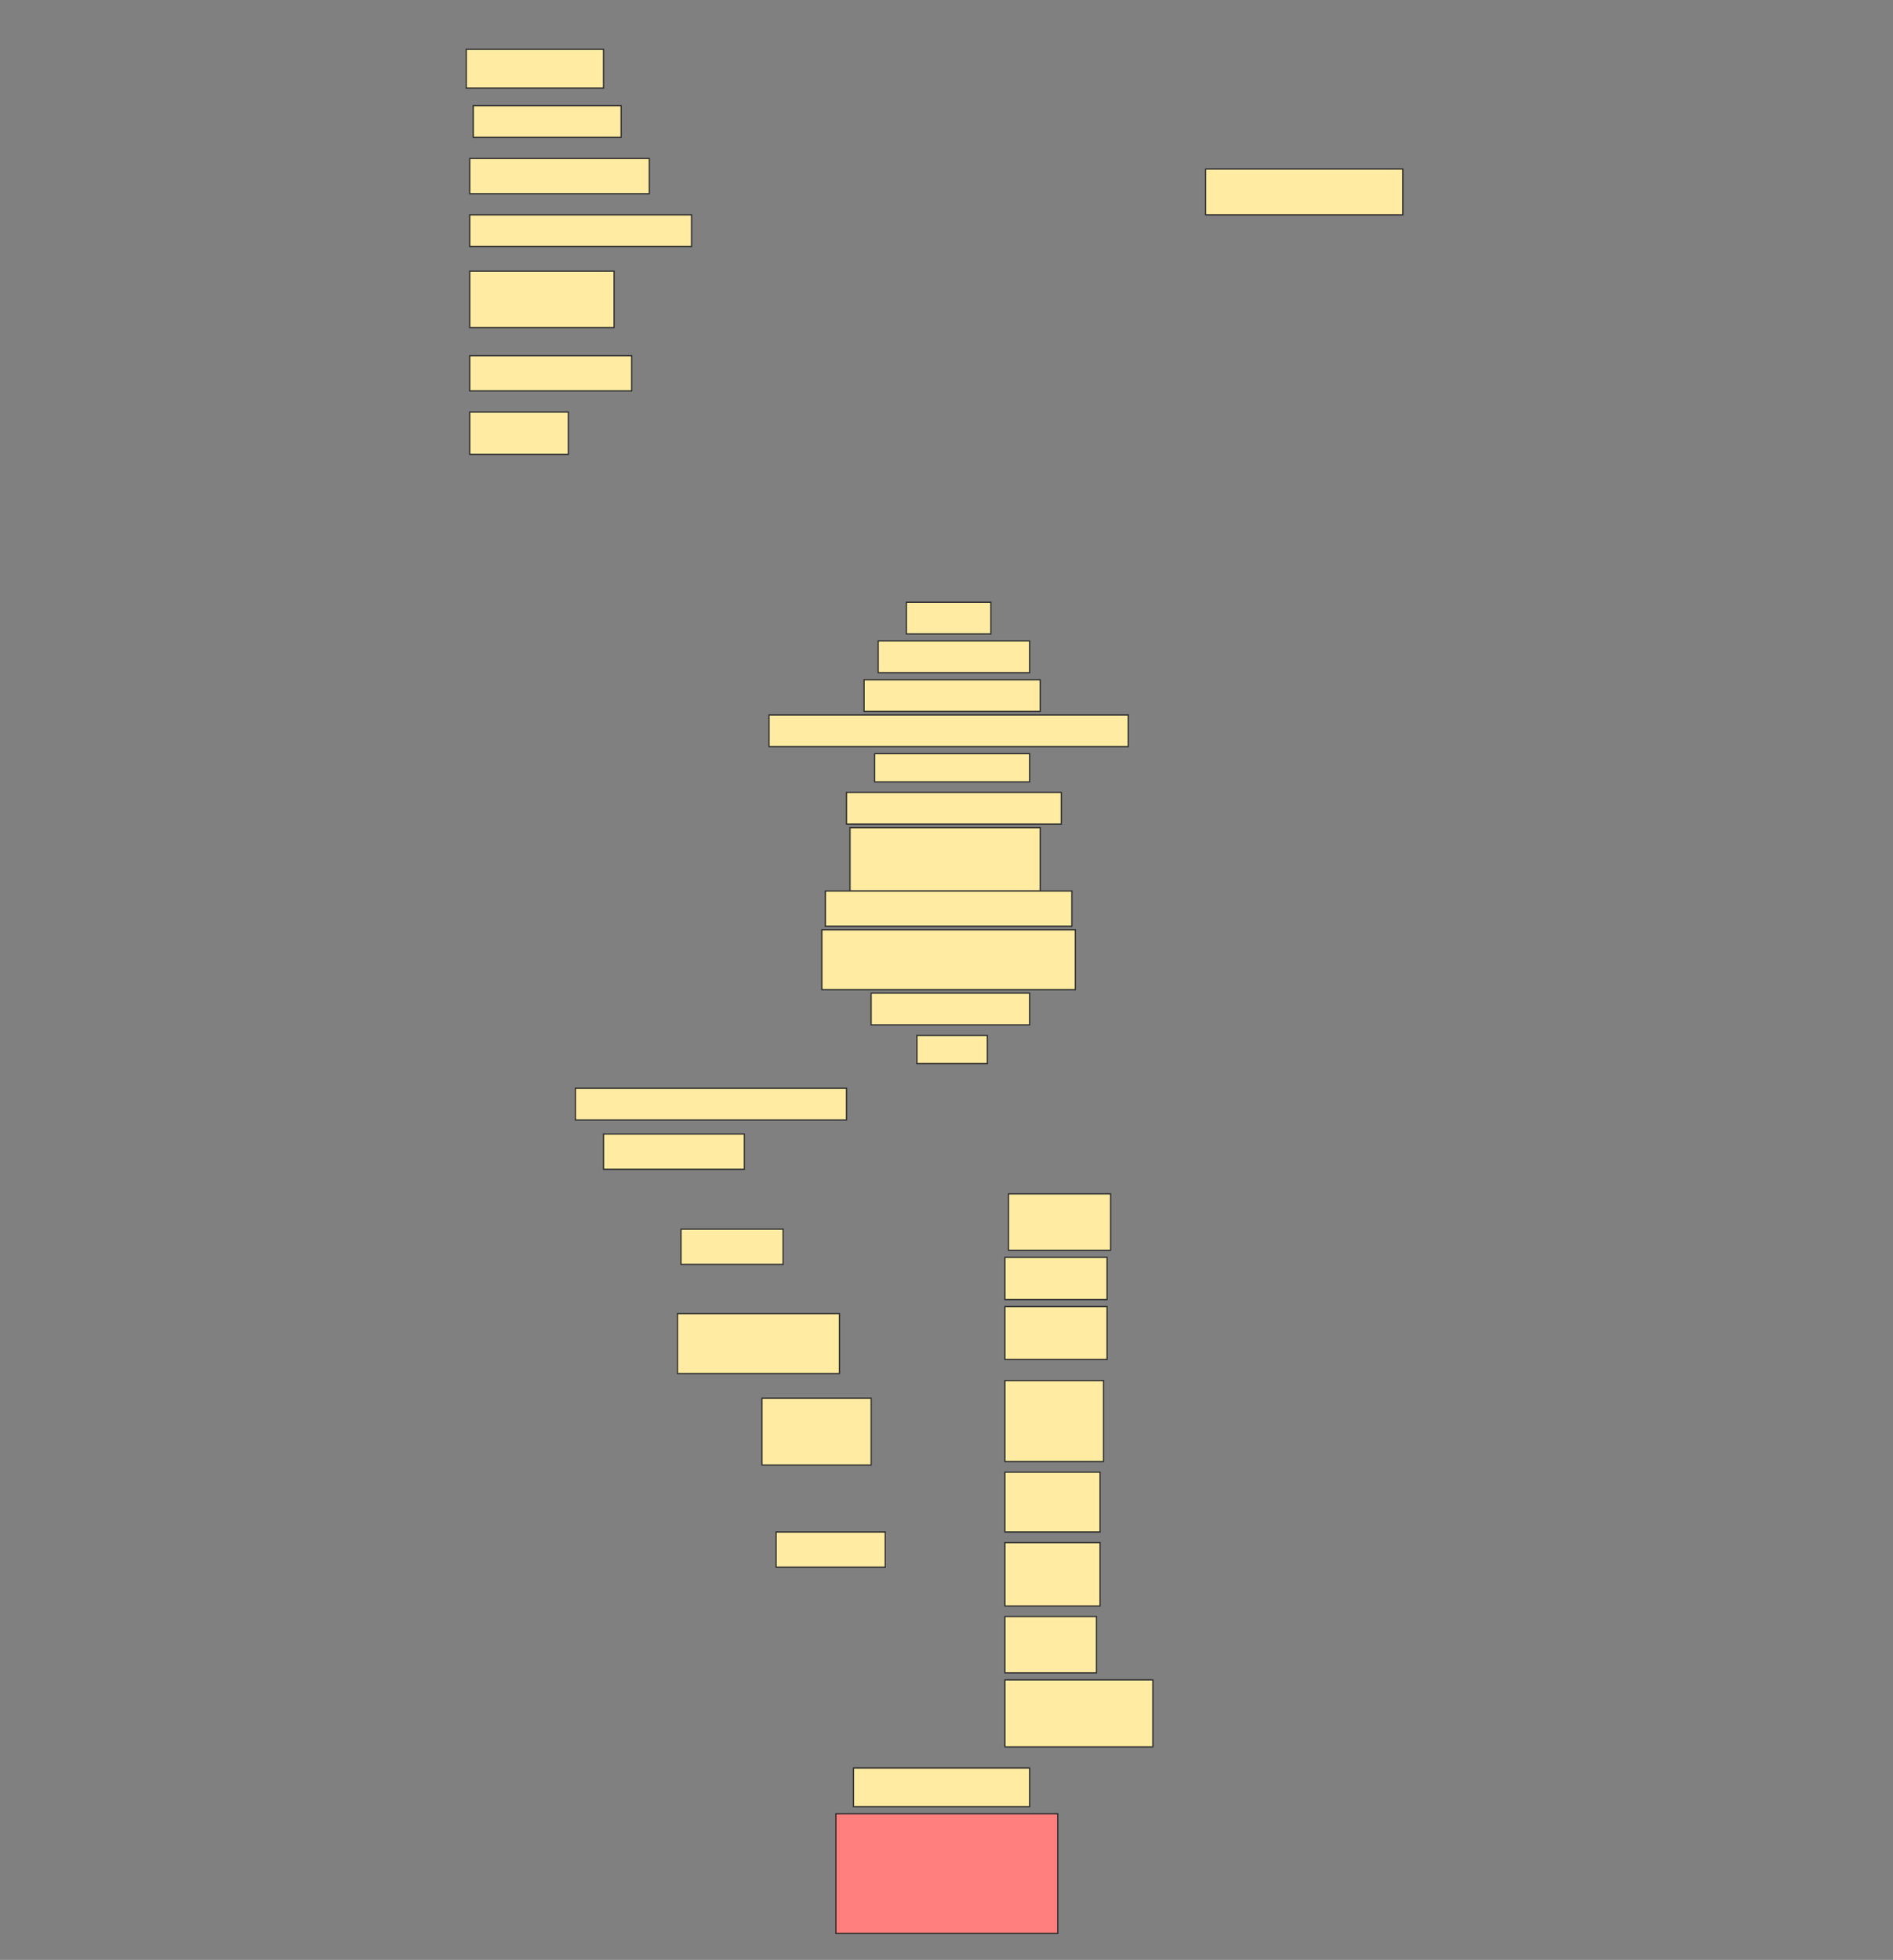 <svg height="1590" width="1536" xmlns="http://www.w3.org/2000/svg">
 <rect width="100%" height="100%" fill="#808080" stroke="none"/>
 <!-- Created with Image Occlusion Enhanced -->
 <g>
  <title>Labels</title>
 </g>
 <g>
  <title>Masks</title>
  <rect fill="#FFEBA2" height="31.429" id="da0421c3bf9a41d697b9545dcf7b8279-ao-1" stroke="#2D2D2D" width="111.429" x="378.286" y="40"/>
  <rect fill="#FFEBA2" height="25.714" id="da0421c3bf9a41d697b9545dcf7b8279-ao-2" stroke="#2D2D2D" width="120" x="384" y="85.714"/>
  <rect fill="#FFEBA2" height="28.571" id="da0421c3bf9a41d697b9545dcf7b8279-ao-3" stroke="#2D2D2D" width="145.714" x="381.143" y="128.571"/>
  <rect fill="#FFEBA2" height="25.714" id="da0421c3bf9a41d697b9545dcf7b8279-ao-4" stroke="#2D2D2D" width="180" x="381.143" y="174.286"/>
  <rect fill="#FFEBA2" height="45.714" id="da0421c3bf9a41d697b9545dcf7b8279-ao-5" stroke="#2D2D2D" width="117.143" x="381.143" y="220"/>
  <rect fill="#FFEBA2" height="28.571" id="da0421c3bf9a41d697b9545dcf7b8279-ao-6" stroke="#2D2D2D" width="131.429" x="381.143" y="288.571"/>
  <rect fill="#FFEBA2" height="34.286" id="da0421c3bf9a41d697b9545dcf7b8279-ao-7" stroke="#2D2D2D" width="80" x="381.143" y="334.286"/>
  <rect fill="#FFEBA2" height="37.143" id="da0421c3bf9a41d697b9545dcf7b8279-ao-8" stroke="#2D2D2D" width="160" x="978.286" y="137.143"/>
  <rect fill="#FFEBA2" height="25.714" id="da0421c3bf9a41d697b9545dcf7b8279-ao-9" stroke="#2D2D2D" width="68.571" x="735.429" y="488.571"/>
  <rect fill="#FFEBA2" height="25.714" id="da0421c3bf9a41d697b9545dcf7b8279-ao-10" stroke="#2D2D2D" width="122.857" x="712.572" y="520"/>
  <rect fill="#FFEBA2" height="25.714" id="da0421c3bf9a41d697b9545dcf7b8279-ao-11" stroke="#2D2D2D" width="142.857" x="701.143" y="551.429"/>
  <rect fill="#FFEBA2" height="25.714" id="da0421c3bf9a41d697b9545dcf7b8279-ao-12" stroke="#2D2D2D" width="291.429" x="624" y="580"/>
  <rect fill="#FFEBA2" height="22.857" id="da0421c3bf9a41d697b9545dcf7b8279-ao-13" stroke="#2D2D2D" width="125.714" x="709.714" y="611.429"/>
  <rect fill="#FFEBA2" height="25.714" id="da0421c3bf9a41d697b9545dcf7b8279-ao-14" stroke="#2D2D2D" width="174.286" x="686.857" y="642.857"/>
  <rect fill="#FFEBA2" height="51.429" id="da0421c3bf9a41d697b9545dcf7b8279-ao-15" stroke="#2D2D2D" width="154.286" x="689.714" y="671.429"/>
  <rect fill="#FFEBA2" height="28.571" id="da0421c3bf9a41d697b9545dcf7b8279-ao-16" stroke="#2D2D2D" width="200" x="669.714" y="722.857"/>
  <rect fill="#FFEBA2" height="48.571" id="da0421c3bf9a41d697b9545dcf7b8279-ao-17" stroke="#2D2D2D" width="205.714" x="666.857" y="754.286"/>
  <rect fill="#FFEBA2" height="25.714" id="da0421c3bf9a41d697b9545dcf7b8279-ao-18" stroke="#2D2D2D" width="128.571" x="706.857" y="805.714"/>
  <rect fill="#FFEBA2" height="22.857" id="da0421c3bf9a41d697b9545dcf7b8279-ao-19" stroke="#2D2D2D" width="57.143" x="744" y="840"/>
  <rect fill="#FFEBA2" height="25.714" id="da0421c3bf9a41d697b9545dcf7b8279-ao-20" stroke="#2D2D2D" width="220" x="466.857" y="882.857"/>
  <rect fill="#FFEBA2" height="28.571" id="da0421c3bf9a41d697b9545dcf7b8279-ao-21" stroke="#2D2D2D" width="114.286" x="489.714" y="920"/>
  <rect fill="#FFEBA2" height="45.714" id="da0421c3bf9a41d697b9545dcf7b8279-ao-22" stroke="#2D2D2D" width="82.857" x="818.286" y="968.571"/>
  <rect fill="#FFEBA2" height="28.571" id="da0421c3bf9a41d697b9545dcf7b8279-ao-23" stroke="#2D2D2D" width="82.857" x="552.572" y="997.143"/>
  <rect fill="#FFEBA2" height="34.286" id="da0421c3bf9a41d697b9545dcf7b8279-ao-24" stroke="#2D2D2D" width="82.857" x="815.429" y="1020"/>
  <rect fill="#FFEBA2" height="48.571" id="da0421c3bf9a41d697b9545dcf7b8279-ao-25" stroke="#2D2D2D" width="131.429" x="549.714" y="1065.714"/>
  <rect fill="#FFEBA2" height="42.857" id="da0421c3bf9a41d697b9545dcf7b8279-ao-26" stroke="#2D2D2D" width="82.857" x="815.429" y="1060"/>
  <rect fill="#FFEBA2" height="65.714" id="da0421c3bf9a41d697b9545dcf7b8279-ao-27" stroke="#2D2D2D" width="80" x="815.429" y="1120"/>
  <rect fill="#FFEBA2" height="54.286" id="da0421c3bf9a41d697b9545dcf7b8279-ao-28" stroke="#2D2D2D" width="88.571" x="618.286" y="1134.286"/>
  <rect fill="#FFEBA2" height="48.571" id="da0421c3bf9a41d697b9545dcf7b8279-ao-29" stroke="#2D2D2D" width="77.143" x="815.429" y="1194.286"/>
  <rect fill="#FFEBA2" height="51.429" id="da0421c3bf9a41d697b9545dcf7b8279-ao-30" stroke="#2D2D2D" stroke-dasharray="null" stroke-linecap="null" stroke-linejoin="null" width="77.143" x="815.429" y="1251.429"/>
  <rect fill="#FFEBA2" height="28.571" id="da0421c3bf9a41d697b9545dcf7b8279-ao-31" stroke="#2D2D2D" stroke-dasharray="null" stroke-linecap="null" stroke-linejoin="null" width="88.571" x="629.714" y="1242.857"/>
  <rect fill="#FFEBA2" height="45.714" id="da0421c3bf9a41d697b9545dcf7b8279-ao-32" stroke="#2D2D2D" stroke-dasharray="null" stroke-linecap="null" stroke-linejoin="null" width="74.286" x="815.429" y="1311.429"/>
  <rect fill="#FFEBA2" height="54.286" id="da0421c3bf9a41d697b9545dcf7b8279-ao-33" stroke="#2D2D2D" stroke-dasharray="null" stroke-linecap="null" stroke-linejoin="null" width="120" x="815.429" y="1362.857"/>
  <rect fill="#FFEBA2" height="31.429" id="da0421c3bf9a41d697b9545dcf7b8279-ao-34" stroke="#2D2D2D" stroke-dasharray="null" stroke-linecap="null" stroke-linejoin="null" width="142.857" x="692.572" y="1434.286"/>
  <rect class="qshape" fill="#FF7E7E" height="97.143" id="da0421c3bf9a41d697b9545dcf7b8279-ao-35" stroke="#2D2D2D" stroke-dasharray="null" stroke-linecap="null" stroke-linejoin="null" width="180" x="678.286" y="1471.429"/>
 </g>
</svg>